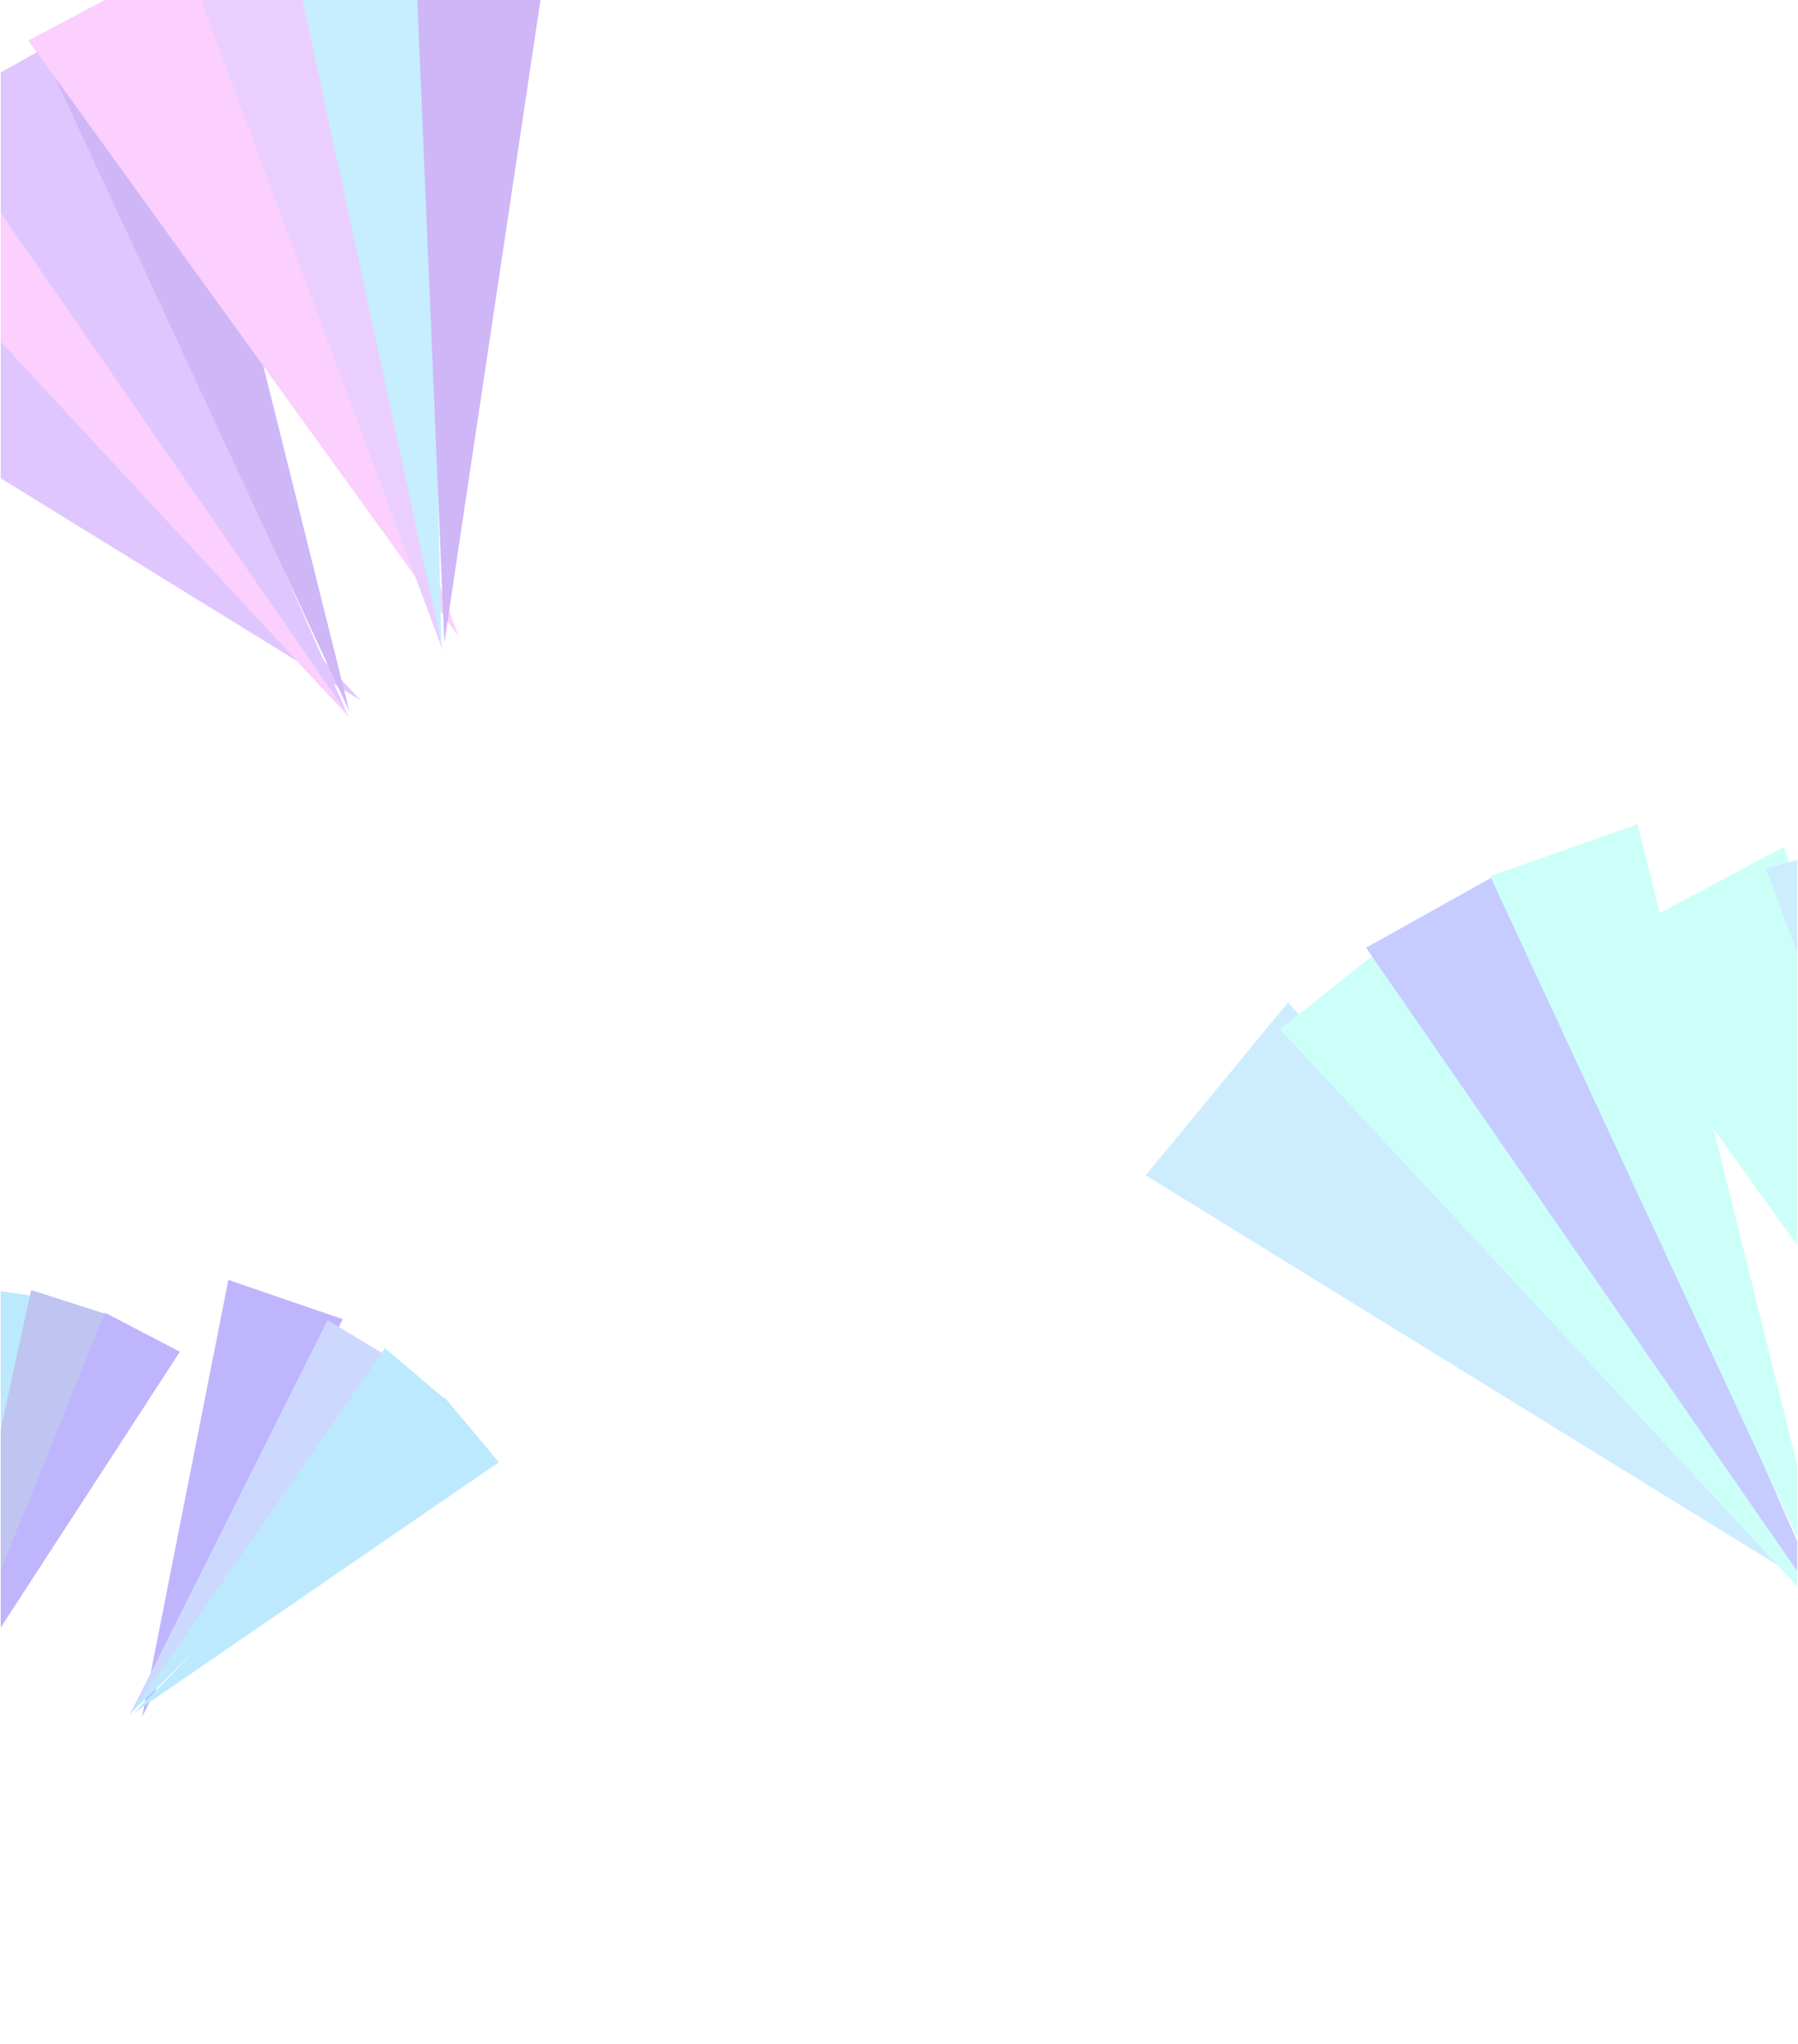 <svg xmlns="http://www.w3.org/2000/svg" width="1441" height="1638" viewBox="0 0 1441 1638" fill="none">
<g clip-path="url(#clip0_1_74)">
<rect width="1440" height="1638" transform="translate(0.494)" fill="white"/>
<g opacity="0.3">
<g filter="url(#filter0_f_1_74)">
<path d="M-51.743 1384.68L-26.184 1030.69L28.097 1038.86L-51.743 1384.68Z" fill="#1DB6F8"/>
<path d="M-50.939 1381.15L24.978 1033.89L89.35 1054.54L-50.939 1381.15Z" fill="#2A3ACC"/>
<path d="M-49.448 1381.43L84.235 1052.07L144.174 1083.33L-49.448 1381.43Z" fill="#2907F7"/>
</g>
<g filter="url(#filter1_f_1_74)">
<path d="M113.802 1376.12L183.004 1025.74L274.637 1057.23L113.802 1376.12Z" fill="#2907F7"/>
<path d="M103.464 1375.3L262.554 1058.03L309.574 1086.36L103.464 1375.3Z" fill="#567CFF"/>
<path d="M105.561 1372.34L308.598 1080.57L360.164 1124.29L105.561 1372.34Z" fill="#1DB6F8"/>
<path d="M106.83 1373.17L356.387 1120.04L399.797 1171.87L106.83 1373.17Z" fill="#1DB6F8"/>
</g>
</g>
<g opacity="0.3">
<g filter="url(#filter2_f_1_74)">
<path d="M1481.34 1289.34L918.193 941.929L1032.3 803.347L1481.34 1289.34Z" fill="#56C2FF"/>
<path d="M1473.2 1306.74L1025.85 824.831L1105.51 761.613L1473.2 1306.74Z" fill="#56FFEB"/>
<path d="M1469.43 1301.19L1094.83 759.553L1204.15 698.428L1469.43 1301.19Z" fill="#4053FF"/>
<path d="M1471.7 1299.52L1194.33 702.228L1312.43 660.518L1471.7 1299.52Z" fill="#56FFEB"/>
</g>
<g filter="url(#filter3_f_1_74)">
<path d="M1658.37 1299.66L1271.05 763.176L1429.5 678.813L1658.37 1299.66Z" fill="#56FFEB"/>
<path d="M1644.19 1312.62L1415.32 696.196L1513.11 668.278L1644.19 1312.62Z" fill="#56C2FF"/>
</g>
</g>
<g opacity="0.3">
<g filter="url(#filter4_f_1_74)">
<path d="M288.584 560.974L-212.696 251.731L-111.129 128.374L288.584 560.974Z" fill="#9440FF"/>
<path d="M281.338 576.464L-116.865 147.498L-45.955 91.225L281.338 576.464Z" fill="#F05FFD"/>
<path d="M277.984 571.523L-55.463 89.392L41.846 34.983L277.984 571.523Z" fill="#9440FF"/>
<path d="M280 570.041L33.105 38.365L138.229 1.237L280 570.041Z" fill="#5C09E4"/>
</g>
<g filter="url(#filter5_f_1_74)">
<path d="M367.521 510.073L22.754 32.529L163.8 -42.566L367.521 510.073Z" fill="#F05FFD"/>
<path d="M354.896 521.611L151.177 -27.093L238.225 -51.944L354.896 521.611Z" fill="#B85FFD"/>
<path d="M353.69 515.759L230.144 -57.279L340.867 -70.306L353.69 515.759Z" fill="#40C6FF"/>
<path d="M356.12 515.164L331.499 -70.524L442.828 -64.594L356.12 515.164Z" fill="#5C09E4"/>
</g>
</g>


</g>
<defs>
<filter id="filter0_f_1_74" x="-341.282" y="796.084" width="714.697" height="817.839" filterUnits="userSpaceOnUse" color-interpolation-filters="sRGB">
<feFlood flood-opacity="0" result="BackgroundImageFix"/>
<feBlend mode="normal" in="SourceGraphic" in2="BackgroundImageFix" result="shape"/>
<feGaussianBlur stdDeviation="114.621" result="effect1_foregroundBlur_1_74"/>
</filter>
<filter id="filter1_f_1_74" x="-125.778" y="796.496" width="754.817" height="808.869" filterUnits="userSpaceOnUse" color-interpolation-filters="sRGB">
<feFlood flood-opacity="0" result="BackgroundImageFix"/>
<feBlend mode="normal" in="SourceGraphic" in2="BackgroundImageFix" result="shape"/>
<feGaussianBlur stdDeviation="114.621" result="effect1_foregroundBlur_1_74"/>
</filter>
<filter id="filter2_f_1_74" x="305.287" y="47.612" width="1788.96" height="1872.03" filterUnits="userSpaceOnUse" color-interpolation-filters="sRGB">
<feFlood flood-opacity="0" result="BackgroundImageFix"/>
<feBlend mode="normal" in="SourceGraphic" in2="BackgroundImageFix" result="shape"/>
<feGaussianBlur stdDeviation="306.453" result="effect1_foregroundBlur_1_74"/>
</filter>
<filter id="filter3_f_1_74" x="658.145" y="34.499" width="1697.73" height="1891.03" filterUnits="userSpaceOnUse" color-interpolation-filters="sRGB">
<feFlood flood-opacity="0" result="BackgroundImageFix"/>
<feBlend mode="normal" in="SourceGraphic" in2="BackgroundImageFix" result="shape"/>
<feGaussianBlur stdDeviation="306.453" result="effect1_foregroundBlur_1_74"/>
</filter>
<filter id="filter4_f_1_74" x="-828.73" y="-614.796" width="1733.35" height="1807.29" filterUnits="userSpaceOnUse" color-interpolation-filters="sRGB">
<feFlood flood-opacity="0" result="BackgroundImageFix"/>
<feBlend mode="normal" in="SourceGraphic" in2="BackgroundImageFix" result="shape"/>
<feGaussianBlur stdDeviation="308.017" result="effect1_foregroundBlur_1_74"/>
</filter>
<filter id="filter5_f_1_74" x="-593.28" y="-686.557" width="1652.14" height="1824.2" filterUnits="userSpaceOnUse" color-interpolation-filters="sRGB">
<feFlood flood-opacity="0" result="BackgroundImageFix"/>
<feBlend mode="normal" in="SourceGraphic" in2="BackgroundImageFix" result="shape"/>
<feGaussianBlur stdDeviation="308.017" result="effect1_foregroundBlur_1_74"/>
</filter>
<clipPath id="clip0_1_74">
<rect width="1440" height="1638" fill="white" transform="translate(0.494)"/>
</clipPath>
</defs>
</svg>